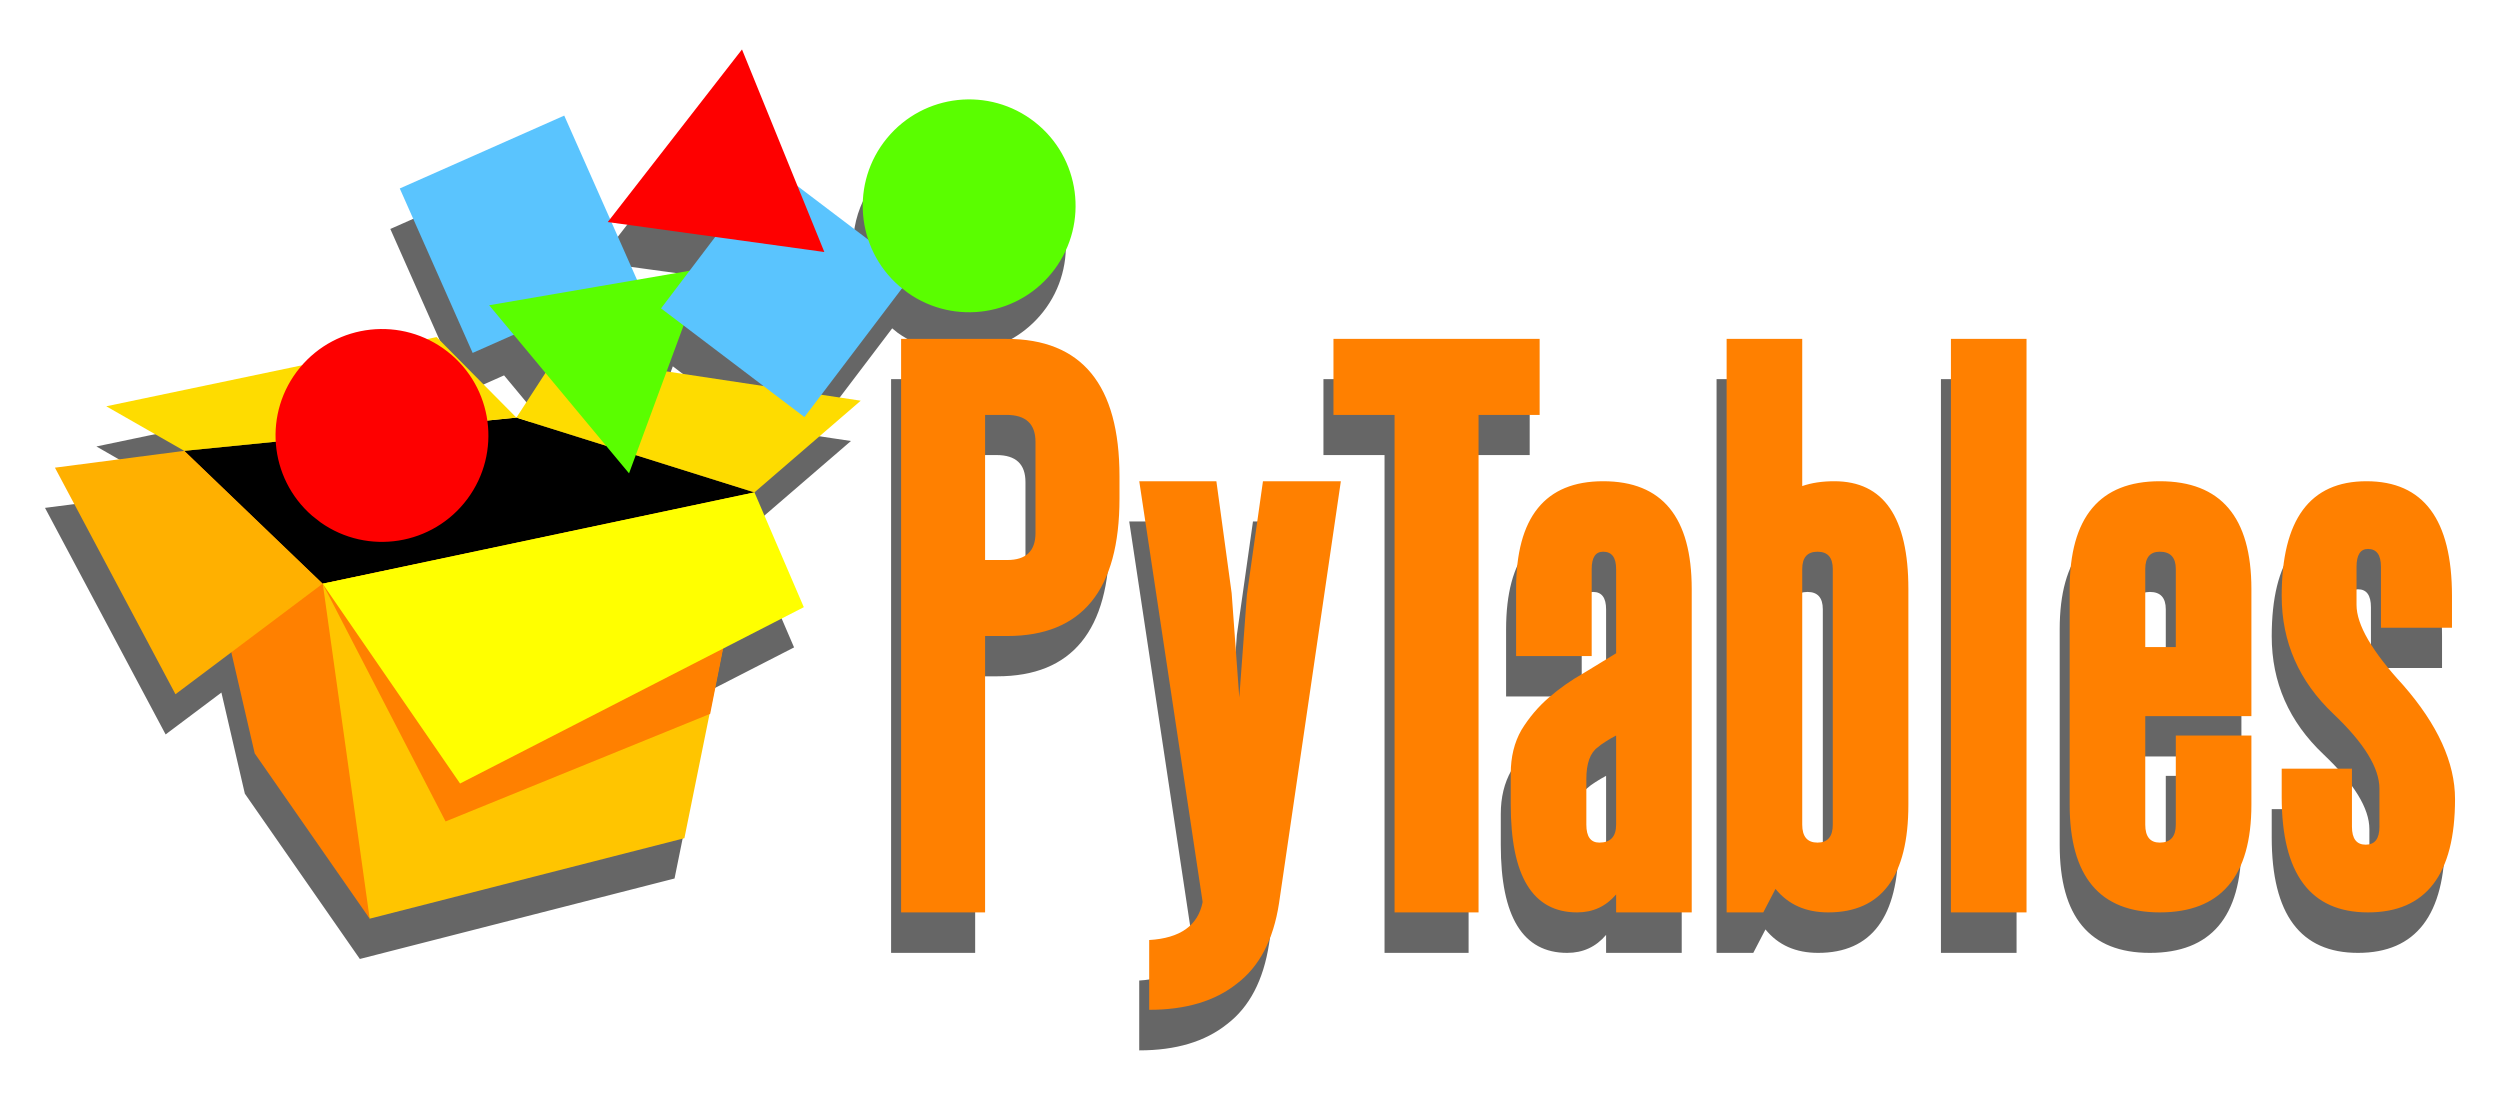 <svg xmlns="http://www.w3.org/2000/svg" xmlns:cc="http://web.resource.org/cc/" xmlns:svg="http://www.w3.org/2000/svg" id="svg2" width="500" height="220" version="1.0"><defs id="defs4"><filter id="filter4423"><feGaussianBlur id="feGaussianBlur4425" stdDeviation="3.361"/></filter><filter id="filter12589"><feGaussianBlur id="feGaussianBlur12591" stdDeviation="4.201"/></filter></defs><g id="g2363"><path id="path7633" d="M 146.438,17.918 L 133,35.2 L 120.094,51.825 L 110.969,31.231 L 78.063,45.793 L 92.657,78.7 L 100.813,75.075 L 107.125,82.668 L 101.313,91.575 L 85.344,75.45 L 83.438,75.856 C 75.066,71.941 64.788,73.817 58.407,81.106 L 19.282,89.293 L 34.875,98.231 L 9,101.575 L 33.125,146.887 L 44.282,138.512 L 48.969,158.731 L 71.969,191.793 L 134.907,175.7 L 139.938,150.887 L 140.063,150.825 L 142.657,137.762 L 158.813,129.481 L 148.938,106.512 L 170.188,88.2 L 162.25,87.012 L 178.438,65.668 L 179.594,66.606 C 188.582,72.954 200.756,71.477 207.969,63.168 C 215.673,54.294 214.718,40.841 205.844,33.137 C 196.97,25.433 183.517,26.388 175.813,35.262 C 170.592,41.275 169.344,49.382 171.844,56.387 L 157.719,45.668 L 154.688,38.2 L 146.438,17.918 z M 120.407,52.575 L 141.032,55.418 L 135.938,62.106 L 125.438,63.918 L 120.407,52.575 z M 134.563,73.262 L 150.313,85.2 L 131.25,82.325 L 131.313,82.137 L 134.563,73.262 z M 178.219,75.825 L 178.219,190.575 L 195.032,190.575 L 195.032,135.262 L 199.438,135.262 C 214.404,135.262 221.907,126.105 221.907,107.762 L 221.907,103.325 C 221.907,84.982 214.381,75.825 199.313,75.825 L 178.219,75.825 z M 264.688,75.825 L 264.688,91.012 L 276.907,91.012 L 276.907,190.575 L 293.719,190.575 L 293.719,91.012 L 305.938,91.012 L 305.938,75.825 L 264.688,75.825 z M 343.313,75.825 L 343.313,190.575 L 350.657,190.575 L 353.094,185.887 C 355.639,189.021 359.146,190.575 363.625,190.575 C 374.316,190.575 379.688,183.391 379.688,169.012 L 379.688,125.856 C 379.688,111.477 374.751,104.293 364.875,104.293 C 362.432,104.293 360.27,104.617 358.438,105.262 L 358.438,75.825 L 343.313,75.825 z M 388.188,75.825 L 388.188,190.575 L 403.313,190.575 L 403.313,75.825 L 388.188,75.825 z M 195.032,91.012 L 199.313,91.012 C 203.182,91.012 205.094,92.824 205.094,96.418 L 205.094,114.668 C 205.094,118.263 203.205,120.075 199.438,120.075 L 195.032,120.075 L 195.032,91.012 z M 225.844,104.293 L 238.532,188.512 C 237.615,193.213 234.055,195.737 227.844,196.106 L 227.844,210.075 C 235.175,210.075 241.029,208.327 245.407,204.825 C 249.886,201.414 252.693,196.044 253.813,188.762 L 266.188,104.293 L 250.594,104.293 L 247.375,126.981 L 245.875,147.575 L 244.344,126.7 L 241.282,104.293 L 225.844,104.293 z M 318.625,104.293 C 307.019,104.293 301.219,111.477 301.219,125.856 L 301.219,139.293 L 316.344,139.293 L 316.344,121.856 C 316.344,119.552 317.098,118.387 318.625,118.387 C 320.356,118.387 321.219,119.552 321.219,121.856 L 321.219,138.731 C 319.285,139.929 317.1,141.256 314.657,142.731 C 312.213,144.113 309.92,145.731 307.782,147.575 C 305.643,149.418 303.809,151.586 302.282,154.075 C 300.856,156.563 300.157,159.475 300.157,162.793 L 300.157,169.012 C 300.157,183.391 304.58,190.575 313.438,190.575 C 316.594,190.575 319.183,189.377 321.219,186.981 L 321.219,190.575 L 336.344,190.575 L 336.344,125.856 C 336.344,111.477 330.436,104.293 318.625,104.293 z M 429.969,104.293 C 417.955,104.293 411.938,111.477 411.938,125.856 L 411.938,169.012 C 411.938,183.391 417.955,190.575 429.969,190.575 C 442.187,190.575 448.282,183.391 448.282,169.012 L 448.282,155.168 L 433.157,155.168 L 433.157,173.012 C 433.157,175.409 432.107,176.606 429.969,176.606 C 428.035,176.606 427.063,175.409 427.063,173.012 L 427.063,151.293 L 448.282,151.293 L 448.282,125.856 C 448.282,111.477 442.187,104.293 429.969,104.293 z M 471.282,104.293 C 459.98,104.293 454.344,111.961 454.344,127.262 C 454.344,136.48 457.796,144.343 464.719,150.887 C 470.828,156.694 473.875,161.677 473.875,165.825 L 473.875,173.418 C 473.875,175.815 472.958,177.012 471.125,177.012 C 469.293,177.012 468.375,175.815 468.375,173.418 L 468.375,161.825 L 454.344,161.825 L 454.344,167.481 C 454.344,182.874 460.089,190.575 471.594,190.575 C 483.201,190.575 489,183.004 489,167.887 C 489,160.605 485.549,153.002 478.625,145.075 C 472.415,138.346 469.313,133.007 469.313,129.043 L 469.313,121.45 C 469.313,119.053 470.067,117.856 471.594,117.856 C 473.325,117.856 474.188,119.053 474.188,121.45 L 474.188,133.606 L 488.407,133.606 L 488.407,127.262 C 488.407,111.961 482.685,104.293 471.282,104.293 z M 361.5,118.387 C 363.537,118.387 364.563,119.552 364.563,121.856 L 364.563,173.012 C 364.563,175.409 363.537,176.606 361.5,176.606 C 359.464,176.606 358.438,175.409 358.438,173.012 L 358.438,121.856 C 358.438,119.552 359.464,118.387 361.5,118.387 z M 429.969,118.387 C 432.107,118.387 433.157,119.552 433.157,121.856 L 433.157,137.481 L 427.063,137.481 L 427.063,121.856 C 427.063,119.552 428.035,118.387 429.969,118.387 z M 321.219,155.168 L 321.219,173.012 C 321.219,175.409 320.115,176.606 317.875,176.606 C 316.144,176.606 315.282,175.409 315.282,173.012 L 315.282,163.887 C 315.282,160.867 315.988,158.805 317.407,157.668 C 317.916,157.207 318.483,156.787 319.094,156.418 C 319.807,155.957 320.506,155.537 321.219,155.168 z" style="fill:#666;fill-opacity:1;fill-rule:evenodd;stroke:none;stroke-width:.25pt;stroke-linecap:butt;stroke-linejoin:miter;stroke-opacity:1;filter:url(#filter12589)"/><g id="g2343"><g id="g5145" transform="translate(-139.238,-210.36)"><g id="g4578" transform="matrix(0.625,0,0,0.625,44.867,-21.691)"><path id="path5094" d="M 269.291,665.256 L 370,639.505 L 392.421,528.839 L 316.24,504.921 L 209.941,515.551" style="fill:#ffc500;fill-opacity:1;fill-rule:evenodd;stroke:none;stroke-width:.25pt;stroke-linecap:butt;stroke-linejoin:miter;stroke-opacity:1"/><path id="path5096" d="M 210,515.219 L 254.286,558.076 L 269.291,665.256 L 232.5,612.362" style="fill:#ff8000;fill-opacity:1;fill-rule:evenodd;stroke:none;stroke-width:.25pt;stroke-linecap:butt;stroke-linejoin:miter;stroke-opacity:1"/><path id="path5098" d="M 209.941,515.551 L 316.24,504.921 L 392.421,528.839 L 254.232,558.071" style="fill:#000;fill-opacity:1;fill-rule:evenodd;stroke:none;stroke-width:.312;stroke-linecap:butt;stroke-linejoin:miter;stroke-miterlimit:4;stroke-dasharray:none;stroke-opacity:1"/><path id="path5100" d="M 293.571,634.148 L 378.248,599.705 L 392.143,529.505 L 254.232,558.071" style="fill:#ff8000;fill-opacity:1;fill-rule:evenodd;stroke:none;stroke-width:.25pt;stroke-linecap:butt;stroke-linejoin:miter;stroke-opacity:1"/><path id="path5102" d="M 298.214,622.005 L 408.214,565.576 L 392.421,528.839 L 254.232,558.071" style="fill:#ff0;fill-opacity:1;fill-rule:evenodd;stroke:none;stroke-width:.25pt;stroke-linecap:butt;stroke-linejoin:miter;stroke-opacity:1"/><path id="path5104" d="M 254.232,558.071 L 207.143,593.434 L 168.571,520.934 L 209.941,515.551" style="fill:#ffb000;fill-opacity:1;fill-rule:evenodd;stroke:none;stroke-width:.25pt;stroke-linecap:butt;stroke-linejoin:miter;stroke-opacity:1"/><path id="path5106" d="M 316.24,504.921 L 290.714,479.148 L 185,501.291 L 209.941,515.551" style="fill:#fedc00;fill-opacity:1;fill-rule:evenodd;stroke:none;stroke-width:.25pt;stroke-linecap:butt;stroke-linejoin:miter;stroke-opacity:1"/><path id="path5108" d="M 392.421,528.839 L 426.429,499.505 L 329.286,484.862 L 316.24,504.921" style="fill:#fedc00;fill-opacity:1;fill-rule:evenodd;stroke:none;stroke-width:.25pt;stroke-linecap:butt;stroke-linejoin:miter;stroke-opacity:1"/></g><g id="g20830" transform="matrix(0.625,0,0,0.625,44.866,-21.692)"><rect id="rect11882" width="57.579" height="57.579" x="80.187" y="507.733" transform="matrix(0.914,-0.405,0.405,0.914,0,0)" style="opacity:1;color:#000;fill:#5ac4fe;fill-opacity:1;fill-rule:evenodd;stroke:none;stroke-width:.312;stroke-linecap:butt;stroke-linejoin:miter;marker:none;marker-start:none;marker-mid:none;marker-end:none;stroke-miterlimit:4;stroke-dasharray:none;stroke-dashoffset:0;stroke-opacity:1;visibility:visible;display:inline;overflow:visible"/><path id="path10124" d="M 250.507,537.726 C 236.554,525.612 234.806,504.582 246.566,490.331 C 258.327,476.079 279.307,473.805 293.848,485.206 C 308.39,496.607 311.187,517.523 300.154,532.345 C 289.12,547.167 268.28,550.487 253.187,539.827" transform="translate(0.392,-1.38)" style="opacity:1;color:#000;fill:#fe0000;fill-opacity:1;fill-rule:evenodd;stroke:none;stroke-width:.312;stroke-linecap:butt;stroke-linejoin:miter;marker:none;marker-start:none;marker-mid:none;marker-end:none;stroke-miterlimit:4;stroke-dasharray:none;stroke-dashoffset:0;stroke-opacity:1;visibility:visible;display:inline;overflow:visible"/><path id="path11890" d="M 415.453,450.886 L 380.795,446.092 L 346.138,441.298 L 367.618,413.681 L 389.098,386.064 L 402.276,418.475 L 415.453,450.886 z" transform="matrix(0.739,0.674,-0.674,0.739,349.165,-90.461)" style="opacity:1;color:#000;fill:#5afe00;fill-opacity:1;fill-rule:evenodd;stroke:none;stroke-width:.312;stroke-linecap:butt;stroke-linejoin:miter;marker:none;marker-start:none;marker-mid:none;marker-end:none;stroke-miterlimit:4;stroke-dasharray:none;stroke-dashoffset:0;stroke-opacity:1;visibility:visible;display:inline;overflow:visible"/><rect id="rect11884" width="57.579" height="57.579" x="-155.596" y="572.78" transform="matrix(0.604,-0.797,0.797,0.604,0,0)" style="opacity:1;color:#000;fill:#5ac4fe;fill-opacity:1;fill-rule:evenodd;stroke:none;stroke-width:.312;stroke-linecap:butt;stroke-linejoin:miter;marker:none;marker-start:none;marker-mid:none;marker-end:none;stroke-miterlimit:4;stroke-dasharray:none;stroke-dashoffset:0;stroke-opacity:1;visibility:visible;display:inline;overflow:visible"/><path id="path11872" d="M 250.507,537.726 C 236.554,525.612 234.806,504.582 246.566,490.331 C 258.327,476.079 279.307,473.805 293.848,485.206 C 308.39,496.607 311.187,517.523 300.154,532.345 C 289.12,547.167 268.28,550.487 253.187,539.827" transform="translate(188.289,-74.859)" style="opacity:1;color:#000;fill:#5afe00;fill-opacity:1;fill-rule:evenodd;stroke:none;stroke-width:.312;stroke-linecap:butt;stroke-linejoin:miter;marker:none;marker-start:none;marker-mid:none;marker-end:none;stroke-miterlimit:4;stroke-dasharray:none;stroke-dashoffset:0;stroke-opacity:1;visibility:visible;display:inline;overflow:visible"/><path id="path11886" d="M 415.453,450.886 L 380.795,446.092 L 346.138,441.298 L 367.618,413.681 L 389.098,386.064 L 402.276,418.475 L 415.453,450.886 z" transform="translate(-0.665,1.043)" style="opacity:1;color:#000;fill:#fe0000;fill-opacity:1;fill-rule:evenodd;stroke:none;stroke-width:.312;stroke-linecap:butt;stroke-linejoin:miter;marker:none;marker-start:none;marker-mid:none;marker-end:none;stroke-miterlimit:4;stroke-dasharray:none;stroke-dashoffset:0;stroke-opacity:1;visibility:visible;display:inline;overflow:visible"/></g></g><path style="font-size:145.312px;font-style:normal;font-variant:normal;font-weight:700;font-stretch:normal;text-align:start;line-height:125%;writing-mode:lr-tb;text-anchor:start;fill:#ff8000;fill-opacity:1;stroke:none;stroke-width:1pt;stroke-linecap:butt;stroke-linejoin:miter;stroke-opacity:1;font-family:Steelfish" id="text18207" d="M 187.458,87.256 L 187.458,117.772 L 191.672,117.772 C 195.256,117.772 197.048,115.883 197.048,112.104 L 197.048,92.923 C 197.048,89.145 195.208,87.256 191.527,87.256 L 187.458,87.256 M 187.458,133.756 L 187.458,191.881 L 171.474,191.881 L 171.474,71.272 L 191.527,71.272 C 205.864,71.272 213.033,80.911 213.033,100.189 L 213.033,104.839 C 213.033,124.117 205.912,133.756 191.672,133.756 L 187.458,133.756 M 218.684,197.693 C 224.593,197.305 227.984,194.641 228.856,189.701 L 216.795,101.206 L 231.471,101.206 L 234.378,124.746 L 235.831,146.689 L 237.284,125.037 L 240.335,101.206 L 255.157,101.206 L 243.387,189.991 C 242.321,197.645 239.657,203.263 235.395,206.848 C 231.229,210.529 225.659,212.369 218.684,212.369 L 218.684,197.693 M 253.752,71.272 L 292.986,71.272 L 292.986,87.256 L 281.361,87.256 L 281.361,191.881 L 265.377,191.881 L 265.377,87.256 L 253.752,87.256 L 253.752,71.272 M 307.54,154.681 C 306.862,155.068 306.183,155.504 305.505,155.989 C 304.924,156.376 304.391,156.812 303.907,157.296 L 304.052,157.151 C 302.599,158.314 301.873,160.542 301.873,163.835 L 301.873,173.426 C 301.873,175.945 302.696,177.204 304.343,177.204 C 306.474,177.204 307.54,175.945 307.54,173.426 L 307.54,154.681 M 287.487,162.673 C 287.487,159.185 288.165,156.134 289.521,153.518 C 290.974,150.903 292.718,148.626 294.752,146.689 C 296.787,144.751 298.966,143.056 301.291,141.603 C 303.616,140.053 305.699,138.648 307.54,137.389 L 307.54,119.661 C 307.54,117.239 306.716,116.028 305.069,116.028 C 303.616,116.028 302.89,117.239 302.89,119.661 L 302.89,137.97 L 288.504,137.97 L 288.504,123.875 C 288.504,108.762 294.026,101.206 305.069,101.206 C 316.307,101.206 321.925,108.762 321.926,123.875 L 321.926,191.881 L 307.54,191.881 L 307.54,188.102 C 305.602,190.621 303.132,191.881 300.129,191.881 C 291.701,191.881 287.487,184.324 287.487,169.212 L 287.487,162.673 M 348.768,119.661 C 348.768,117.239 347.799,116.028 345.862,116.028 C 343.924,116.028 342.955,117.239 342.955,119.661 L 342.955,173.426 C 342.955,175.945 343.924,177.204 345.862,177.204 C 347.799,177.204 348.768,175.945 348.768,173.426 L 348.768,119.661 M 328.569,71.272 L 342.955,71.272 L 342.955,102.223 C 344.699,101.545 346.733,101.206 349.058,101.206 C 358.455,101.206 363.154,108.762 363.154,123.875 L 363.154,169.212 C 363.154,184.324 358.068,191.881 347.896,191.881 C 343.633,191.881 340.291,190.234 337.869,186.94 L 335.544,191.881 L 328.569,191.881 L 328.569,71.272 M 371.252,71.272 L 385.638,71.272 L 385.638,191.881 L 371.252,191.881 L 371.252,71.272 M 408.232,136.081 L 414.045,136.081 L 414.045,119.661 C 414.044,117.239 413.027,116.028 410.993,116.028 C 409.152,116.028 408.232,117.239 408.232,119.661 L 408.232,136.081 M 408.232,150.612 L 408.232,173.426 C 408.232,175.945 409.152,177.204 410.993,177.204 C 413.027,177.204 414.044,175.945 414.045,173.426 L 414.045,154.681 L 428.43,154.681 L 428.43,169.212 C 428.43,184.324 422.618,191.881 410.993,191.881 C 399.562,191.881 393.846,184.324 393.846,169.212 L 393.846,123.875 C 393.846,108.762 399.562,101.206 410.993,101.206 C 422.618,101.206 428.43,108.762 428.43,123.875 L 428.43,150.612 L 408.232,150.612 M 453.086,119.225 C 453.086,116.706 452.263,115.447 450.616,115.447 C 449.163,115.447 448.436,116.706 448.436,119.225 L 448.436,127.217 C 448.436,131.382 451.391,137.001 457.3,144.073 C 463.888,152.404 467.181,160.396 467.181,168.049 C 467.181,183.937 461.659,191.881 450.616,191.881 C 439.669,191.881 434.196,183.792 434.196,167.613 L 434.196,161.656 L 447.564,161.656 L 447.564,173.862 C 447.564,176.381 448.436,177.64 450.18,177.64 C 451.924,177.64 452.795,176.381 452.795,173.862 L 452.795,165.87 C 452.795,161.51 449.889,156.279 444.077,150.176 C 437.489,143.298 434.196,135.015 434.196,125.328 C 434.196,109.247 439.572,101.206 450.325,101.206 C 461.175,101.206 466.6,109.247 466.6,125.328 L 466.6,132.012 L 453.086,132.012 L 453.086,119.225" transform="scale(1.051,0.951)"/></g></g></svg>